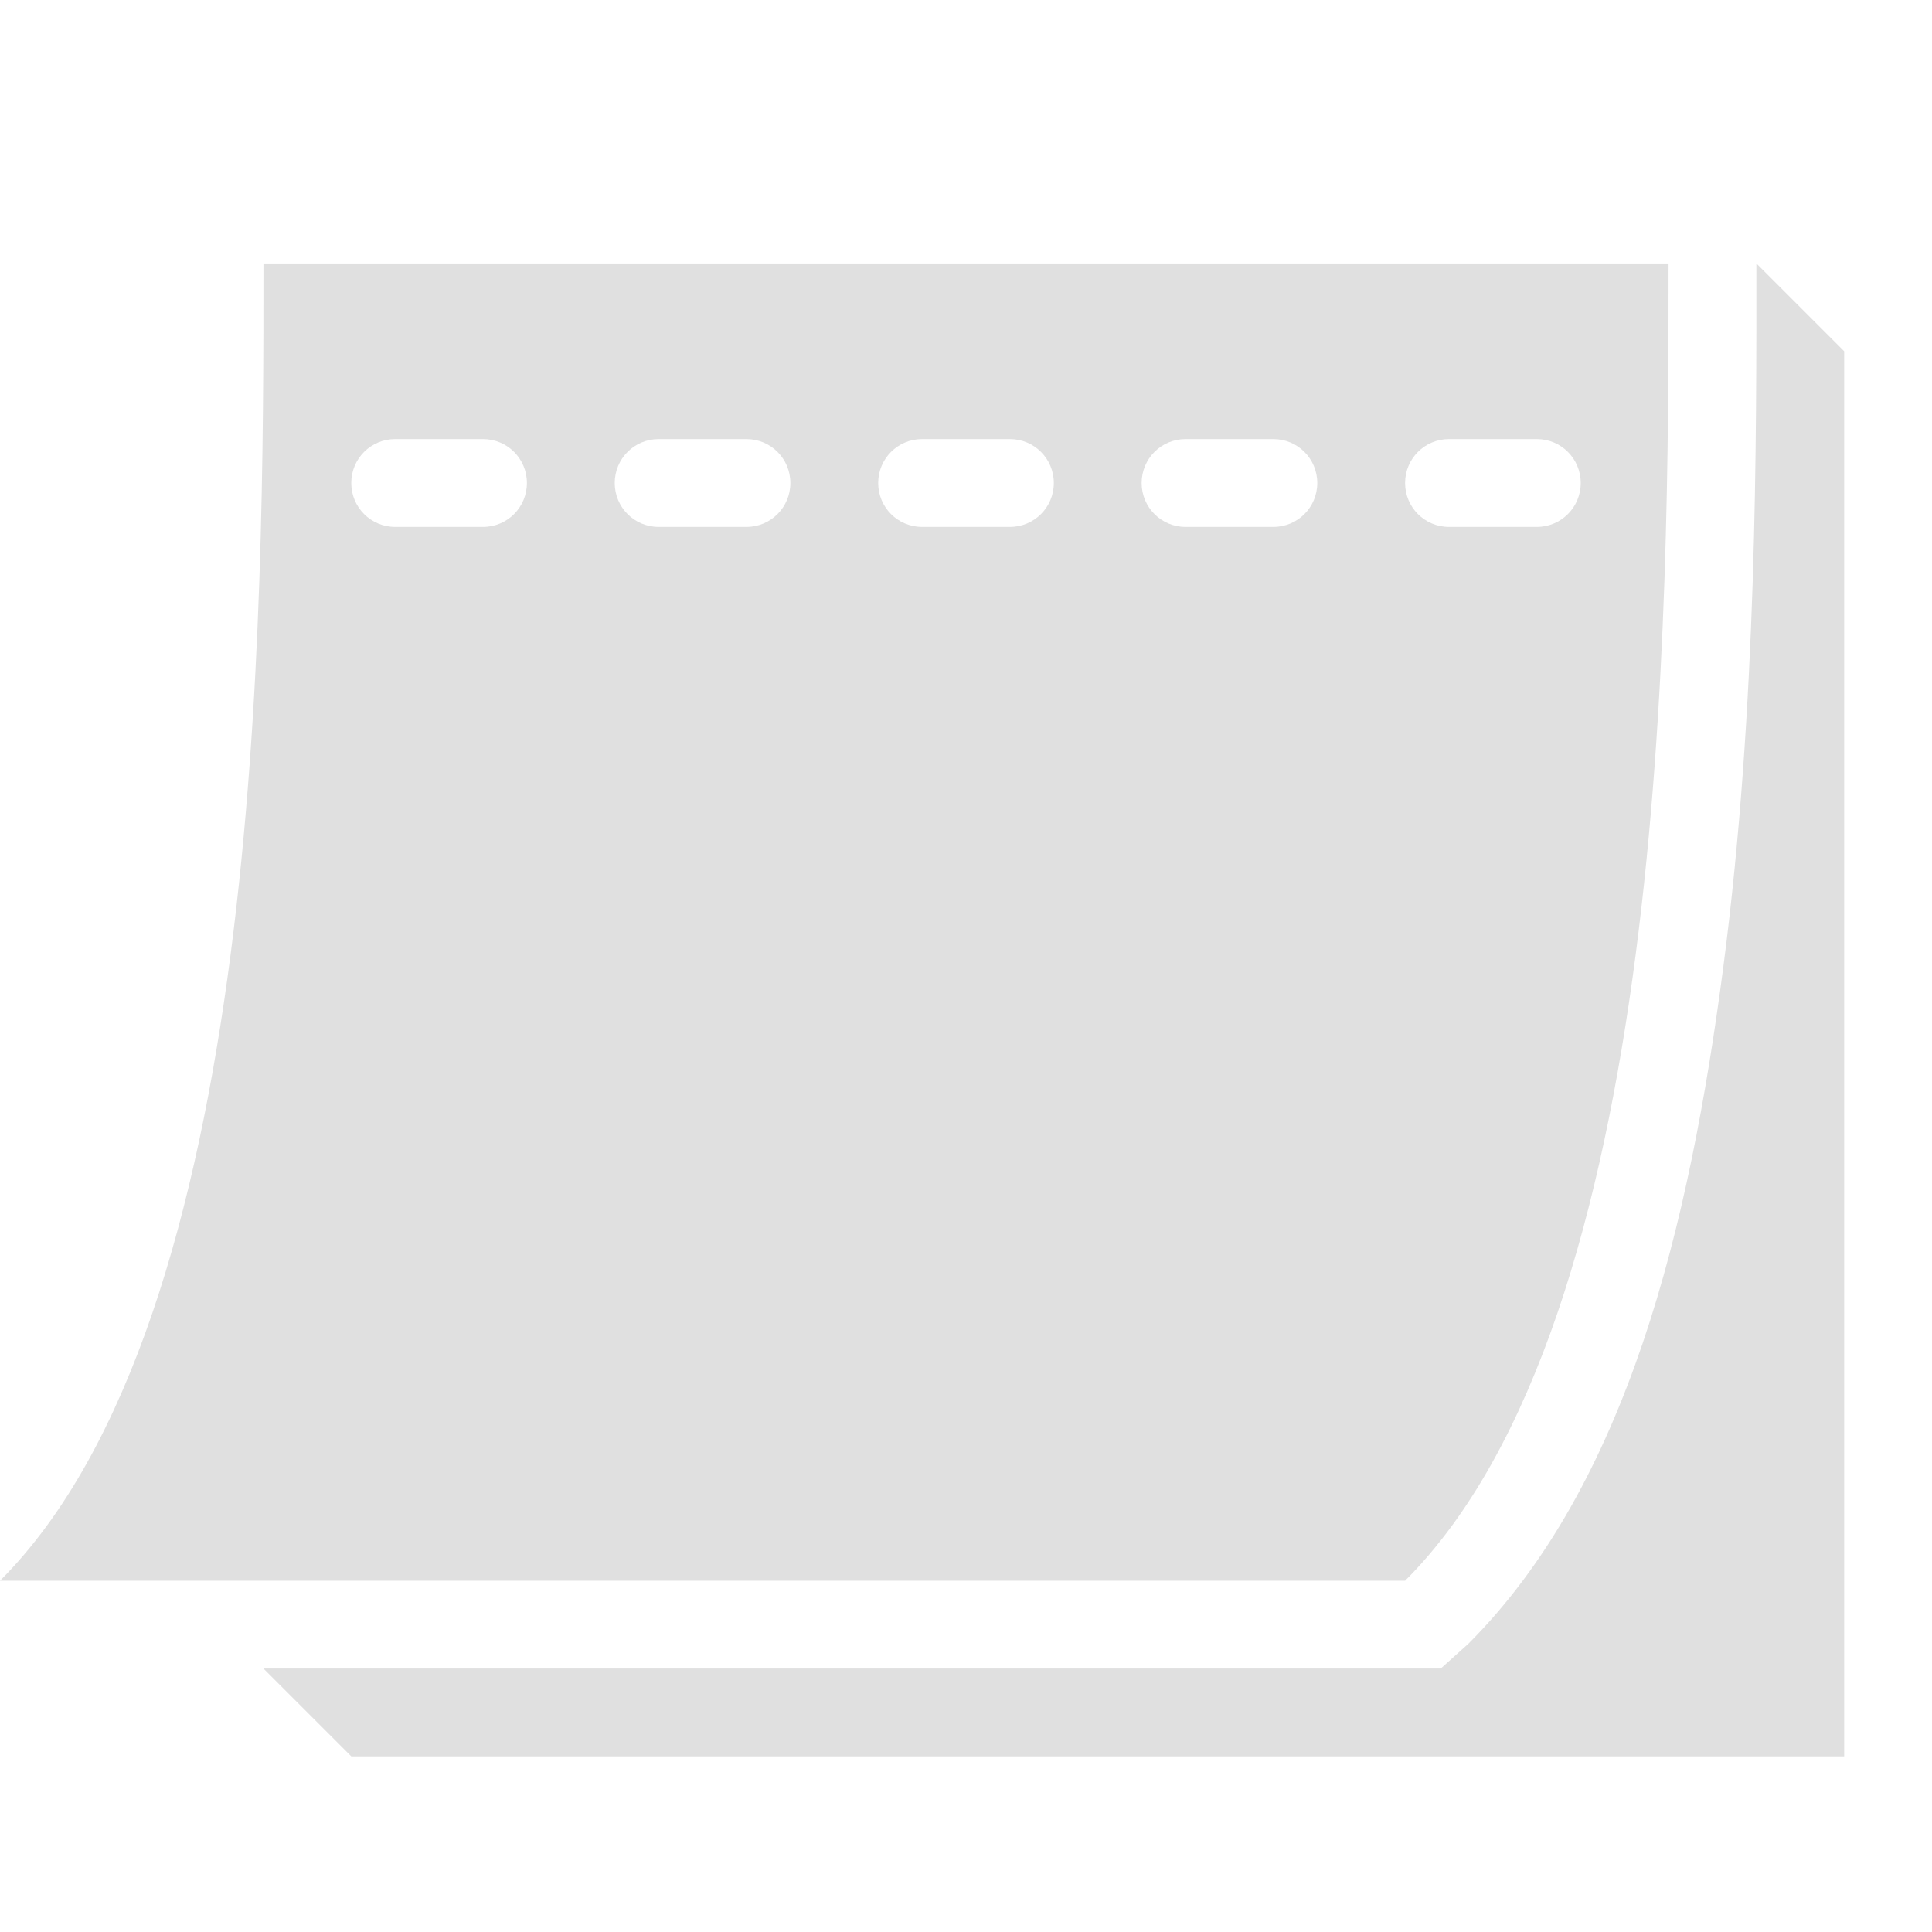 <?xml version="1.0" encoding="UTF-8" standalone="no"?>
<!-- Created with Inkscape (http://www.inkscape.org/) -->

<svg
   xmlns:dc="http://purl.org/dc/elements/1.1/"
   xmlns:cc="http://creativecommons.org/ns#"
   xmlns:rdf="http://www.w3.org/1999/02/22-rdf-syntax-ns#"
   xmlns:svg="http://www.w3.org/2000/svg"
   xmlns="http://www.w3.org/2000/svg"
   xmlns:sodipodi="http://sodipodi.sourceforge.net/DTD/sodipodi-0.dtd"
   xmlns:inkscape="http://www.inkscape.org/namespaces/inkscape"
   version="1.1"
   width="22"
   height="22"
   id="svg2"
   inkscape:version="0.91 r13725"
   sodipodi:docname="knotes.svg">
  <sodipodi:namedview
     pagecolor="#323232"
     bordercolor="#666666"
     borderopacity="1"
     objecttolerance="10"
     gridtolerance="10"
     guidetolerance="10"
     inkscape:pageopacity="1"
     inkscape:pageshadow="2"
     inkscape:window-width="1920"
     inkscape:window-height="1056"
     id="namedview11"
     showgrid="true"
     inkscape:showpageshadow="false"
     showborder="false"
     inkscape:zoom="22.627416"
     inkscape:cx="25.970873"
     inkscape:cy="10.615066"
     inkscape:window-x="0"
     inkscape:window-y="-3"
     inkscape:window-maximized="1"
     inkscape:current-layer="knotes"
     fit-margin-top="0"
     fit-margin-left="0"
     fit-margin-right="0"
     fit-margin-bottom="0">
    <inkscape:grid
       type="xygrid"
       id="grid2988"
       empspacing="4"
       visible="true"
       enabled="true"
       snapvisiblegridlinesonly="true"
       originx="-1"
       originy="-1" />
  </sodipodi:namedview>
  <defs
     id="defs4" />
  <g
     id="knotes"
     transform="translate(-1,-1)">
    <rect
       y="1"
       x="1"
       height="22"
       width="22"
       id="rect3795"
       style="opacity:0.125;fill:none;stroke:none" />
    <path
       inkscape:connector-curvature="0"
       d="M 4,4 C 4,8 4,16 1,19 l 16,0 C 20,16 20,8 20,4 L 4,4 Z m 1.5,2 1,0 C 6.777,6 7,6.223 7,6.5 7,6.777 6.777,7 6.5,7 l -1,0 C 5.223,7 5,6.777 5,6.5 5,6.223 5.223,6 5.5,6 Z m 3,0 1,0 C 9.777,6 10,6.223 10,6.5 10,6.777 9.777,7 9.5,7 l -1,0 C 8.223,7 8,6.777 8,6.5 8,6.223 8.223,6 8.5,6 Z m 3,0 1,0 C 12.777,6 13,6.223 13,6.5 13,6.777 12.777,7 12.5,7 l -1,0 C 11.223,7 11,6.777 11,6.5 11,6.223 11.223,6 11.5,6 Z m 3,0 1,0 C 15.777,6 16,6.223 16,6.5 16,6.777 15.777,7 15.5,7 l -1,0 C 14.223,7 14,6.777 14,6.5 14,6.223 14.223,6 14.5,6 Z m 3,0 1,0 C 18.777,6 19,6.223 19,6.5 19,6.777 18.777,7 18.5,7 l -1,0 C 17.223,7 17,6.777 17,6.5 17,6.223 17.223,6 17.5,6 Z M 21,4 c 0,2 0.012,5.037 -0.375,8 -0.387,2.963 -1.092,5.904 -2.906,7.719 L 17.406,20 17,20 4,20 5,21 22,21 22,5 Z"
       style="fill:#e0e0e0;fill-opacity:1;stroke:none"
       id="path2995" />
  </g>
</svg>
